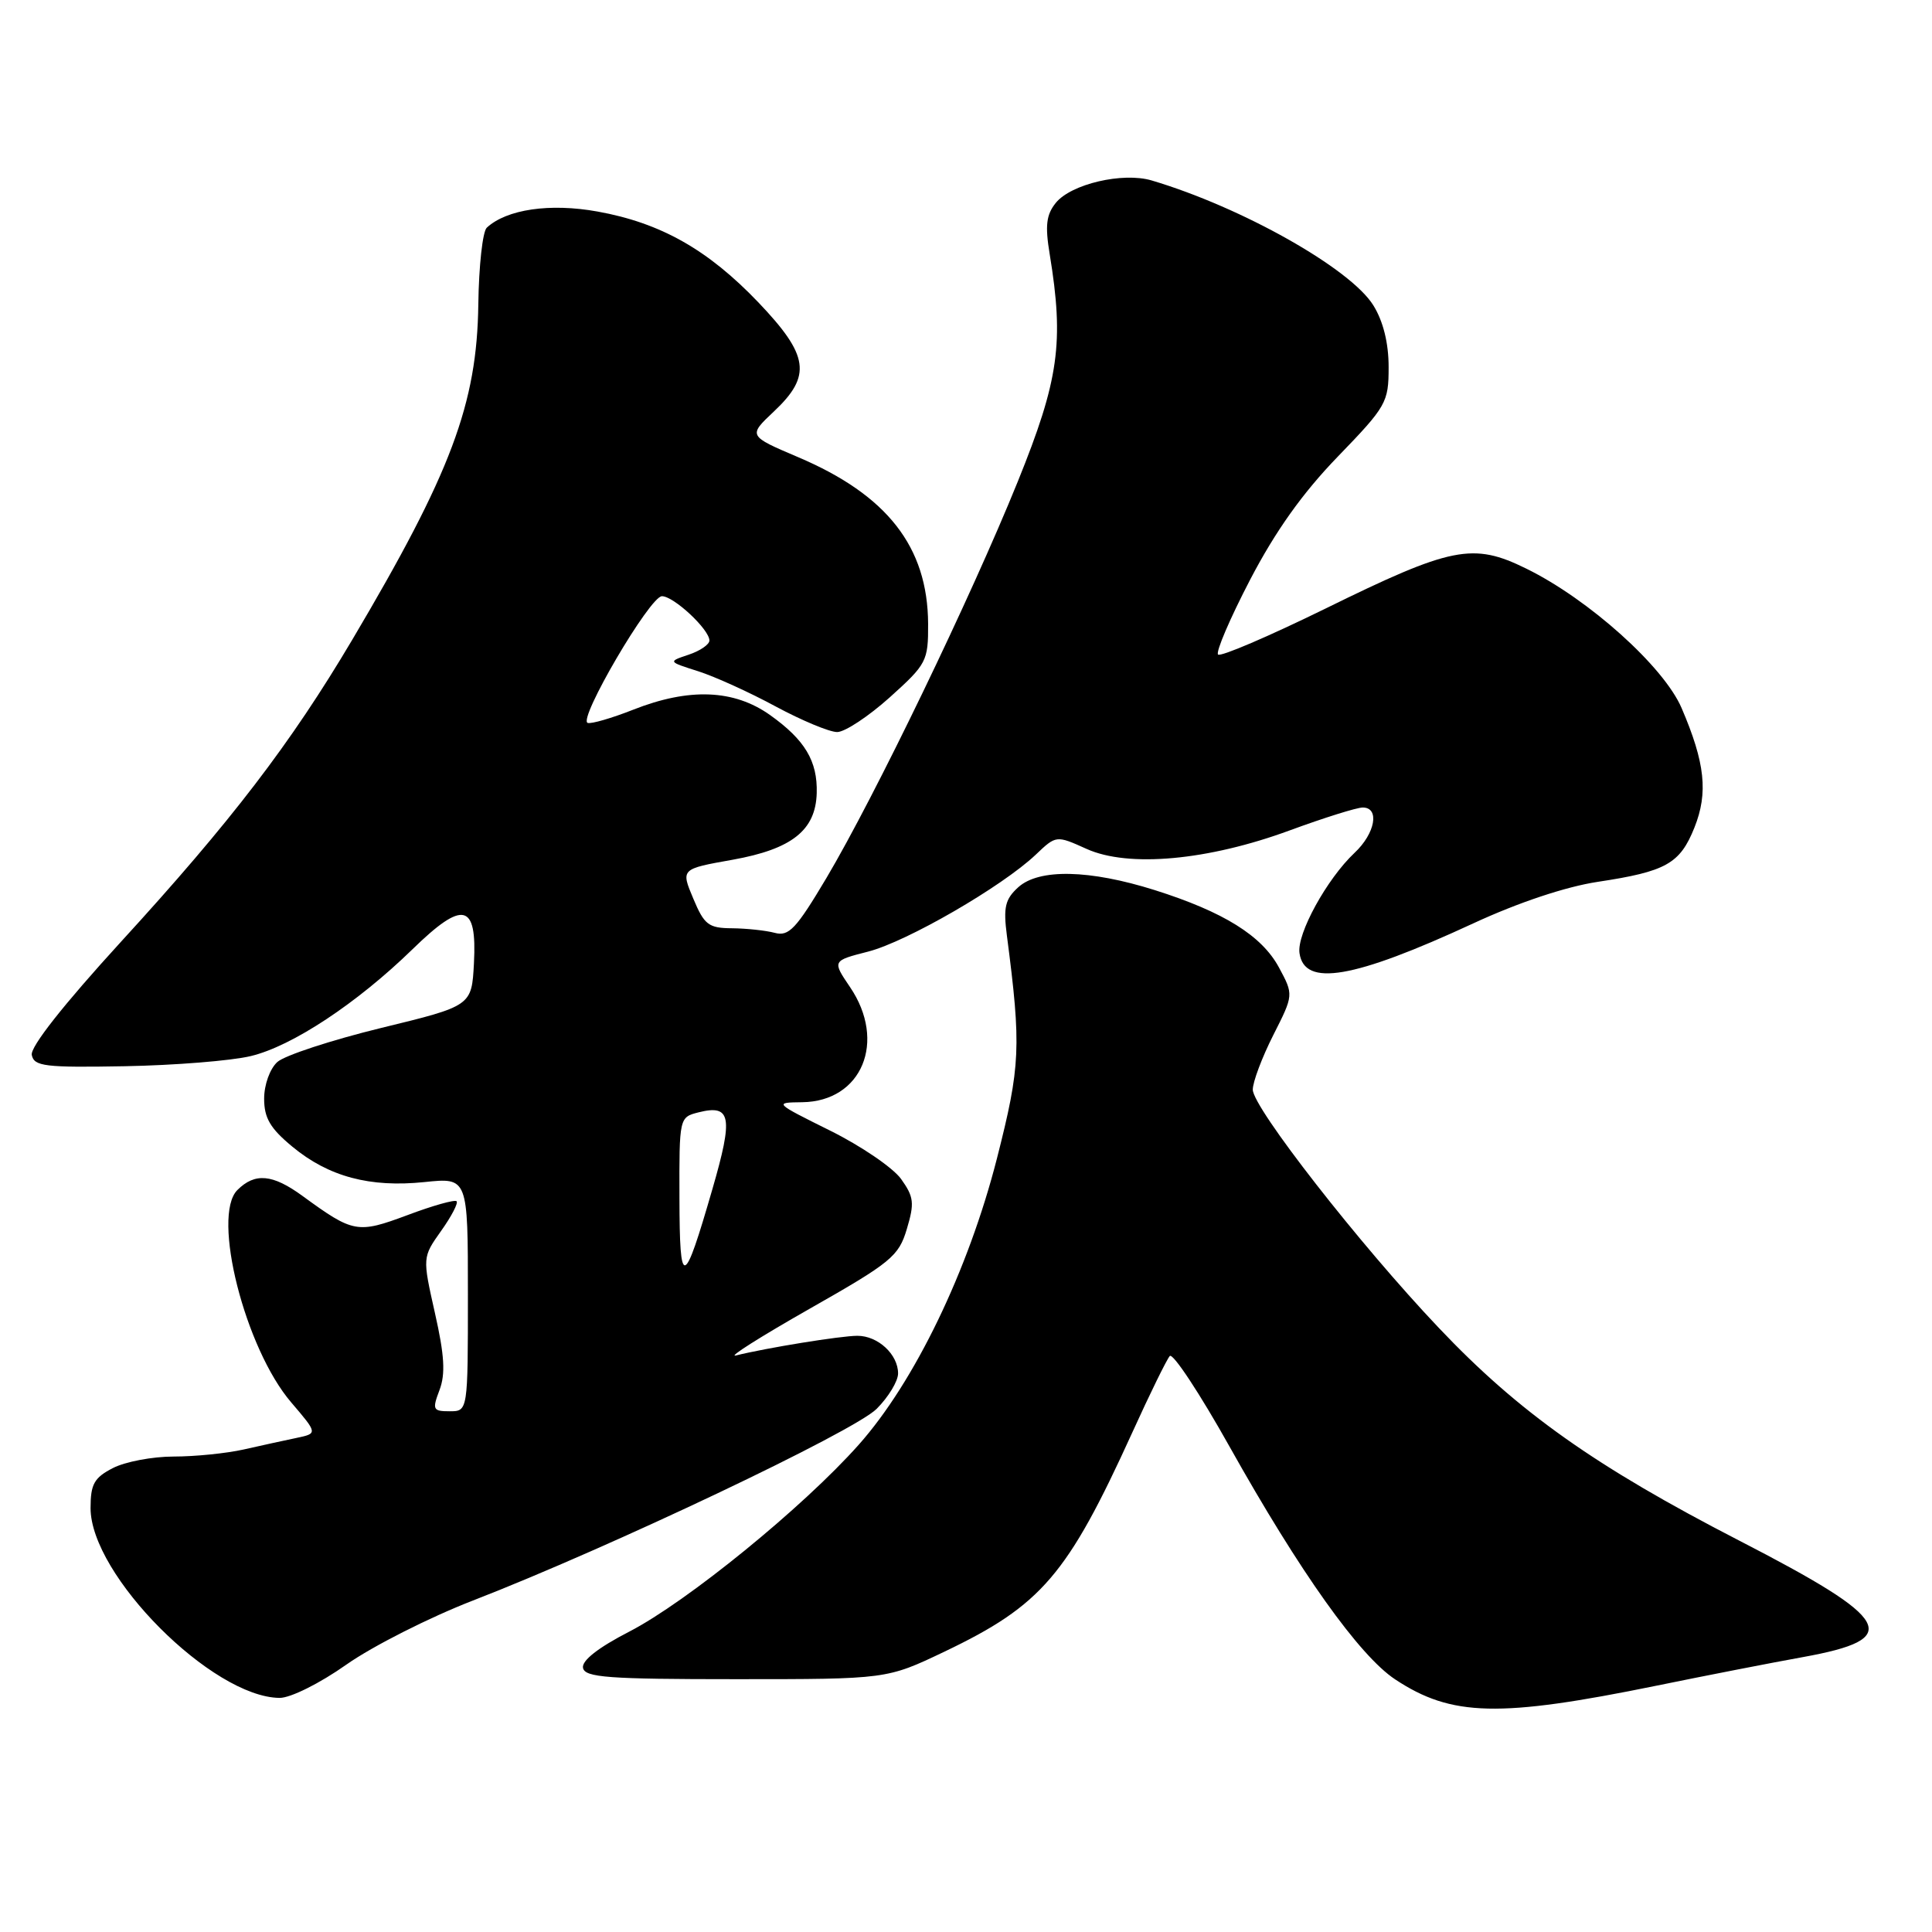 <?xml version="1.0" encoding="UTF-8" standalone="no"?>
<!DOCTYPE svg PUBLIC "-//W3C//DTD SVG 1.1//EN" "http://www.w3.org/Graphics/SVG/1.1/DTD/svg11.dtd" >
<svg xmlns="http://www.w3.org/2000/svg" xmlns:xlink="http://www.w3.org/1999/xlink" version="1.1" viewBox="0 0 256 256">
 <g >
 <path fill="currentColor"
d=" M 219.50 223.36 C 226.10 222.01 234.81 220.31 238.86 219.58 C 252.25 217.16 250.88 214.66 230.44 204.13 C 211.39 194.31 201.24 187.13 190.63 175.93 C 180.15 164.89 166.00 146.75 166.00 144.38 C 166.00 143.36 167.22 140.12 168.71 137.17 C 171.42 131.82 171.42 131.82 169.46 128.18 C 167.18 123.97 162.14 120.83 153.00 117.94 C 144.36 115.22 137.68 115.08 134.93 117.56 C 133.18 119.15 132.93 120.21 133.42 123.98 C 135.34 138.71 135.22 141.25 132.10 153.50 C 128.30 168.36 121.18 183.12 113.78 191.44 C 106.43 199.71 91.03 212.25 83.38 216.20 C 79.26 218.32 77.07 220.04 77.25 221.00 C 77.49 222.27 80.55 222.50 97.52 222.50 C 117.50 222.50 117.50 222.50 125.13 218.86 C 138.01 212.71 141.44 208.70 150.05 189.78 C 152.37 184.67 154.60 180.13 155.00 179.68 C 155.41 179.23 158.97 184.63 162.92 191.68 C 172.24 208.32 180.12 219.39 184.87 222.53 C 192.34 227.47 198.63 227.62 219.50 223.36 Z  M 45.91 220.56 C 49.38 218.12 56.93 214.30 62.69 212.07 C 80.77 205.06 113.16 189.68 116.16 186.68 C 117.72 185.12 119.00 183.01 119.00 181.99 C 119.00 179.47 116.34 177.00 113.61 177.00 C 111.43 177.00 101.55 178.60 97.50 179.61 C 96.40 179.88 100.79 177.11 107.24 173.44 C 118.09 167.28 119.08 166.47 120.16 162.85 C 121.19 159.41 121.10 158.60 119.39 156.21 C 118.31 154.72 114.07 151.83 109.97 149.80 C 102.58 146.13 102.54 146.09 106.30 146.05 C 114.21 145.95 117.52 137.99 112.63 130.79 C 110.27 127.31 110.27 127.31 115.04 126.09 C 120.17 124.77 132.77 117.48 137.23 113.26 C 139.95 110.67 139.95 110.67 143.97 112.48 C 149.52 114.99 160.08 114.02 170.93 110.02 C 175.45 108.36 179.78 107.00 180.57 107.00 C 182.85 107.00 182.23 110.44 179.48 113.01 C 175.82 116.46 171.82 123.73 172.19 126.29 C 172.83 130.81 179.33 129.70 195.20 122.36 C 201.20 119.58 207.48 117.49 211.70 116.85 C 220.77 115.48 222.60 114.45 224.52 109.66 C 226.36 105.05 225.94 101.09 222.82 93.82 C 220.47 88.34 210.52 79.40 202.23 75.34 C 195.17 71.86 192.33 72.43 175.57 80.67 C 168.10 84.33 161.73 87.06 161.40 86.73 C 161.07 86.40 162.98 81.94 165.65 76.81 C 169.01 70.37 172.58 65.35 177.25 60.52 C 183.72 53.83 184.00 53.33 184.00 48.64 C 184.00 45.47 183.29 42.58 181.98 40.47 C 178.96 35.58 164.53 27.45 152.60 23.91 C 148.77 22.78 141.92 24.38 139.90 26.88 C 138.64 28.44 138.46 29.88 139.09 33.68 C 141.01 45.39 140.32 50.32 134.86 63.81 C 128.66 79.13 115.89 105.58 109.50 116.35 C 105.50 123.07 104.53 124.11 102.67 123.61 C 101.48 123.29 98.92 123.02 97.00 123.00 C 93.88 122.98 93.32 122.55 91.86 119.06 C 90.21 115.14 90.21 115.14 97.08 113.92 C 104.93 112.51 108.08 110.02 108.22 105.09 C 108.34 100.85 106.66 98.04 102.04 94.75 C 97.26 91.35 91.32 91.11 83.90 94.04 C 81.06 95.16 78.34 95.95 77.87 95.79 C 76.54 95.35 86.12 79.00 87.71 79.00 C 89.28 79.00 94.00 83.41 94.00 84.87 C 94.00 85.40 92.76 86.25 91.25 86.75 C 88.50 87.67 88.50 87.67 92.50 88.94 C 94.70 89.64 99.33 91.74 102.78 93.61 C 106.24 95.47 109.90 97.00 110.93 97.00 C 111.95 97.00 115.08 94.93 117.89 92.41 C 122.79 88.00 123.00 87.60 122.98 82.66 C 122.93 72.47 117.57 65.59 105.74 60.57 C 99.12 57.75 99.12 57.75 102.56 54.51 C 107.58 49.78 107.19 47.10 100.50 40.08 C 93.81 33.08 87.55 29.54 79.18 28.03 C 72.88 26.89 67.13 27.73 64.50 30.17 C 63.95 30.68 63.45 35.24 63.38 40.30 C 63.21 53.51 59.79 62.63 46.67 84.78 C 38.54 98.50 30.64 108.83 16.03 124.79 C 8.40 133.14 4.00 138.72 4.21 139.79 C 4.52 141.30 5.94 141.47 16.53 141.28 C 23.11 141.16 30.62 140.56 33.21 139.94 C 38.69 138.64 47.31 132.94 54.67 125.77 C 61.37 119.24 63.22 119.66 62.80 127.63 C 62.50 133.29 62.50 133.29 50.50 136.21 C 43.91 137.82 37.72 139.85 36.75 140.72 C 35.76 141.62 35.00 143.73 35.00 145.58 C 35.00 148.15 35.81 149.52 38.75 151.95 C 43.55 155.92 49.02 157.38 56.25 156.63 C 62.00 156.03 62.00 156.03 62.00 171.52 C 62.00 187.00 62.00 187.00 59.59 187.00 C 57.36 187.00 57.25 186.79 58.24 184.18 C 59.04 182.05 58.90 179.59 57.63 173.98 C 55.97 166.60 55.97 166.60 58.45 163.10 C 59.82 161.18 60.74 159.41 60.50 159.17 C 60.26 158.93 57.33 159.75 53.99 161.01 C 47.36 163.48 46.83 163.39 40.10 158.48 C 36.12 155.57 33.78 155.36 31.45 157.69 C 28.02 161.13 32.46 178.68 38.59 185.83 C 42.10 189.94 42.10 189.94 39.30 190.53 C 37.76 190.85 34.61 191.54 32.31 192.06 C 30.00 192.58 25.82 193.00 23.01 193.00 C 20.20 193.00 16.57 193.69 14.95 194.53 C 12.47 195.81 12.00 196.66 12.00 199.83 C 12.00 208.71 28.13 224.90 37.05 224.98 C 38.49 224.99 42.37 223.06 45.91 220.56 Z  M 90.03 158.77 C 90.00 148.06 90.01 148.04 92.57 147.39 C 96.88 146.31 97.18 147.97 94.40 157.55 C 90.58 170.75 90.06 170.89 90.03 158.77 Z "/>
</g>
</svg>
